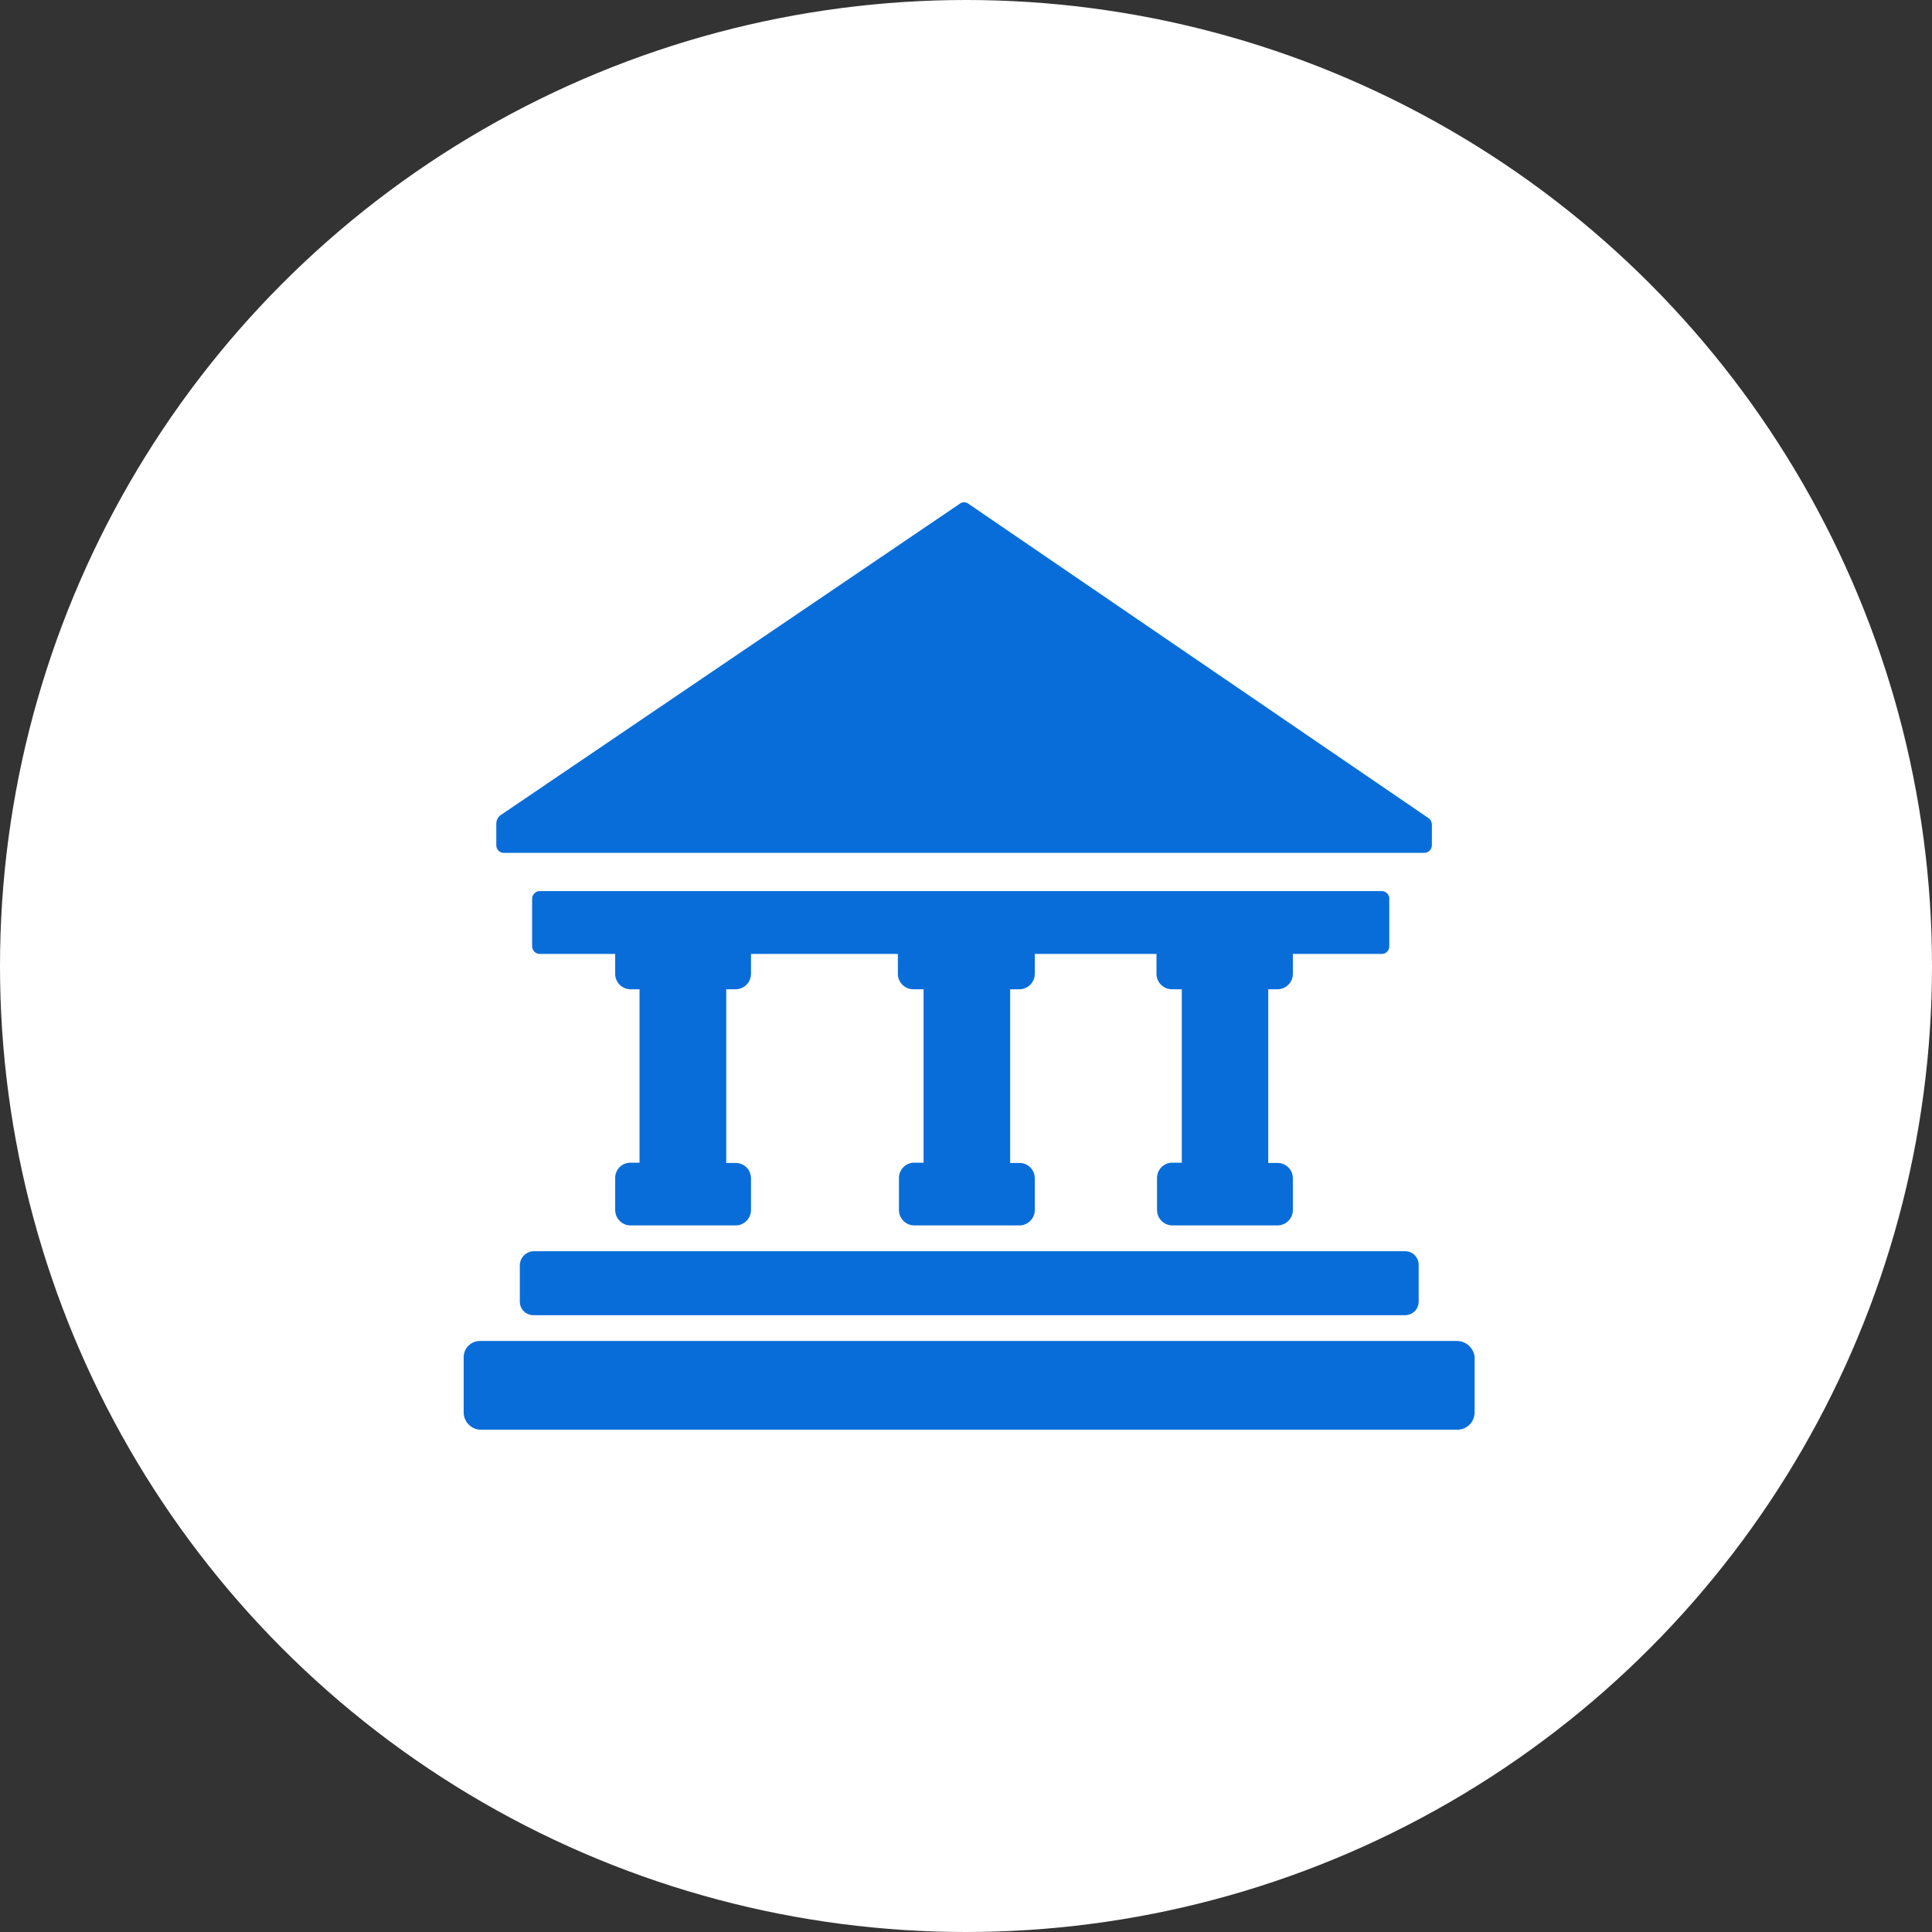 <svg width="50" height="50" viewBox="0 0 50 50" fill="none" xmlns="http://www.w3.org/2000/svg">
<rect x="0" y="0" width="50" height="50" fill="#333333" stroke="none"/>
<circle cx="25" cy="25" r="25" fill="white"/>
<g clip-path="url(#clip0)">
<path d="M12.844 21.32V21.869C12.843 21.896 12.848 21.923 12.857 21.948C12.867 21.973 12.882 21.996 12.901 22.015C12.92 22.034 12.943 22.049 12.968 22.059C12.993 22.069 13.02 22.073 13.047 22.072H36.854C36.881 22.073 36.908 22.068 36.933 22.058C36.958 22.048 36.98 22.033 36.999 22.014C37.018 21.995 37.033 21.972 37.043 21.948C37.053 21.923 37.058 21.896 37.057 21.869V21.348C37.058 21.314 37.05 21.28 37.035 21.249C37.02 21.219 36.998 21.192 36.97 21.173L25.068 13.041C25.035 13.014 24.993 12.999 24.951 12.999C24.908 12.999 24.866 13.014 24.833 13.041L12.931 21.113C12.903 21.14 12.881 21.172 12.866 21.207C12.851 21.243 12.843 21.281 12.844 21.32Z" fill="#096DD9"/>
<path d="M13.453 32.731V33.687C13.453 33.78 13.49 33.869 13.556 33.935C13.621 34 13.71 34.037 13.803 34.037H36.364C36.457 34.037 36.546 34 36.612 33.935C36.678 33.869 36.715 33.78 36.715 33.687V32.731C36.715 32.639 36.678 32.55 36.612 32.484C36.546 32.418 36.457 32.381 36.364 32.381H13.8C13.709 32.387 13.624 32.426 13.56 32.491C13.496 32.555 13.458 32.641 13.453 32.731Z" fill="#096DD9"/>
<path d="M33.053 25.602C33.108 25.603 33.162 25.593 33.213 25.572C33.263 25.551 33.309 25.52 33.347 25.48C33.385 25.441 33.415 25.394 33.434 25.343C33.453 25.291 33.462 25.237 33.459 25.182V24.688H35.752C35.779 24.689 35.805 24.685 35.831 24.675C35.856 24.665 35.878 24.65 35.897 24.631C35.916 24.612 35.931 24.589 35.941 24.564C35.951 24.539 35.956 24.512 35.955 24.485V23.264C35.956 23.237 35.951 23.21 35.941 23.185C35.931 23.16 35.916 23.137 35.897 23.118C35.878 23.099 35.856 23.084 35.831 23.074C35.805 23.064 35.779 23.06 35.752 23.061H13.975C13.948 23.06 13.921 23.065 13.896 23.075C13.871 23.085 13.849 23.1 13.83 23.119C13.811 23.138 13.796 23.161 13.786 23.186C13.776 23.21 13.771 23.237 13.771 23.264V24.485C13.771 24.512 13.776 24.539 13.786 24.564C13.796 24.588 13.811 24.611 13.83 24.63C13.849 24.649 13.871 24.664 13.896 24.674C13.921 24.684 13.948 24.689 13.975 24.688H15.921V25.182C15.918 25.237 15.926 25.291 15.946 25.343C15.965 25.394 15.994 25.441 16.032 25.48C16.071 25.52 16.116 25.551 16.167 25.572C16.218 25.593 16.272 25.603 16.327 25.602H16.551V30.09H16.32C16.266 30.089 16.213 30.1 16.163 30.12C16.114 30.141 16.069 30.172 16.032 30.21C15.994 30.249 15.965 30.295 15.946 30.345C15.927 30.396 15.918 30.449 15.921 30.503V31.308C15.92 31.362 15.93 31.415 15.95 31.465C15.97 31.514 16 31.559 16.038 31.597C16.076 31.635 16.121 31.665 16.17 31.685C16.22 31.705 16.273 31.715 16.327 31.714H19.026C19.08 31.715 19.133 31.706 19.183 31.686C19.234 31.666 19.279 31.637 19.317 31.599C19.356 31.561 19.386 31.515 19.406 31.465C19.427 31.416 19.436 31.362 19.436 31.308V30.503C19.437 30.449 19.427 30.395 19.407 30.345C19.387 30.295 19.357 30.249 19.319 30.211C19.28 30.173 19.234 30.143 19.184 30.124C19.134 30.104 19.08 30.095 19.026 30.097H18.795V25.602H19.026C19.08 25.604 19.133 25.594 19.183 25.574C19.234 25.554 19.279 25.524 19.317 25.487C19.356 25.449 19.386 25.403 19.406 25.353C19.427 25.303 19.436 25.25 19.436 25.196V24.688H23.237V25.182C23.234 25.237 23.243 25.291 23.262 25.343C23.281 25.394 23.311 25.441 23.349 25.48C23.387 25.52 23.433 25.551 23.483 25.572C23.534 25.593 23.588 25.603 23.643 25.602H23.902V30.09H23.671C23.617 30.088 23.563 30.098 23.512 30.118C23.462 30.139 23.416 30.169 23.378 30.208C23.34 30.247 23.31 30.293 23.291 30.344C23.271 30.394 23.263 30.449 23.265 30.503V31.308C23.264 31.362 23.274 31.416 23.294 31.465C23.315 31.515 23.345 31.561 23.383 31.599C23.421 31.637 23.467 31.666 23.517 31.686C23.567 31.706 23.621 31.715 23.675 31.714H26.374C26.427 31.715 26.48 31.705 26.53 31.685C26.58 31.665 26.625 31.635 26.663 31.597C26.701 31.559 26.731 31.514 26.751 31.465C26.771 31.415 26.781 31.362 26.78 31.308V30.503C26.781 30.449 26.772 30.396 26.752 30.346C26.732 30.296 26.702 30.251 26.664 30.213C26.626 30.175 26.581 30.145 26.531 30.125C26.481 30.105 26.427 30.095 26.374 30.097H26.143V25.602H26.374C26.427 25.603 26.48 25.593 26.53 25.573C26.58 25.553 26.625 25.523 26.663 25.485C26.701 25.447 26.731 25.402 26.751 25.352C26.771 25.303 26.781 25.25 26.78 25.196V24.688H29.93V25.182C29.927 25.236 29.935 25.289 29.954 25.34C29.972 25.39 30 25.436 30.037 25.475C30.074 25.515 30.118 25.546 30.167 25.568C30.216 25.59 30.269 25.601 30.322 25.602H30.585V30.09H30.35C30.296 30.088 30.242 30.098 30.192 30.118C30.141 30.139 30.095 30.169 30.057 30.208C30.019 30.247 29.989 30.293 29.97 30.344C29.951 30.394 29.942 30.449 29.944 30.503V31.308C29.943 31.362 29.953 31.415 29.973 31.465C29.993 31.514 30.023 31.559 30.061 31.597C30.099 31.635 30.144 31.665 30.194 31.685C30.244 31.705 30.297 31.715 30.35 31.714H33.053C33.106 31.715 33.16 31.705 33.209 31.685C33.259 31.665 33.304 31.635 33.342 31.597C33.38 31.559 33.41 31.514 33.43 31.465C33.45 31.415 33.46 31.362 33.459 31.308V30.503C33.46 30.449 33.451 30.396 33.431 30.346C33.411 30.296 33.381 30.251 33.343 30.213C33.305 30.175 33.26 30.145 33.21 30.125C33.16 30.105 33.106 30.095 33.053 30.097H32.822V25.602H33.053Z" fill="#096DD9"/>
<path d="M37.698 34.704H12.434C12.379 34.703 12.323 34.712 12.271 34.731C12.22 34.751 12.172 34.781 12.132 34.819C12.091 34.857 12.059 34.902 12.036 34.953C12.014 35.004 12.001 35.058 12 35.114V36.563C12.003 36.678 12.049 36.787 12.13 36.868C12.211 36.95 12.319 36.997 12.434 37.001H37.726C37.841 36.998 37.951 36.951 38.032 36.87C38.114 36.788 38.161 36.678 38.163 36.563V35.114C38.15 35 38.094 34.896 38.009 34.82C37.923 34.745 37.812 34.703 37.698 34.704Z" fill="#096DD9"/>
</g>
<defs>
<clipPath id="clip0">
<rect width="26.163" height="24" fill="white" transform="translate(12 13)"/>
</clipPath>
</defs>
</svg>
